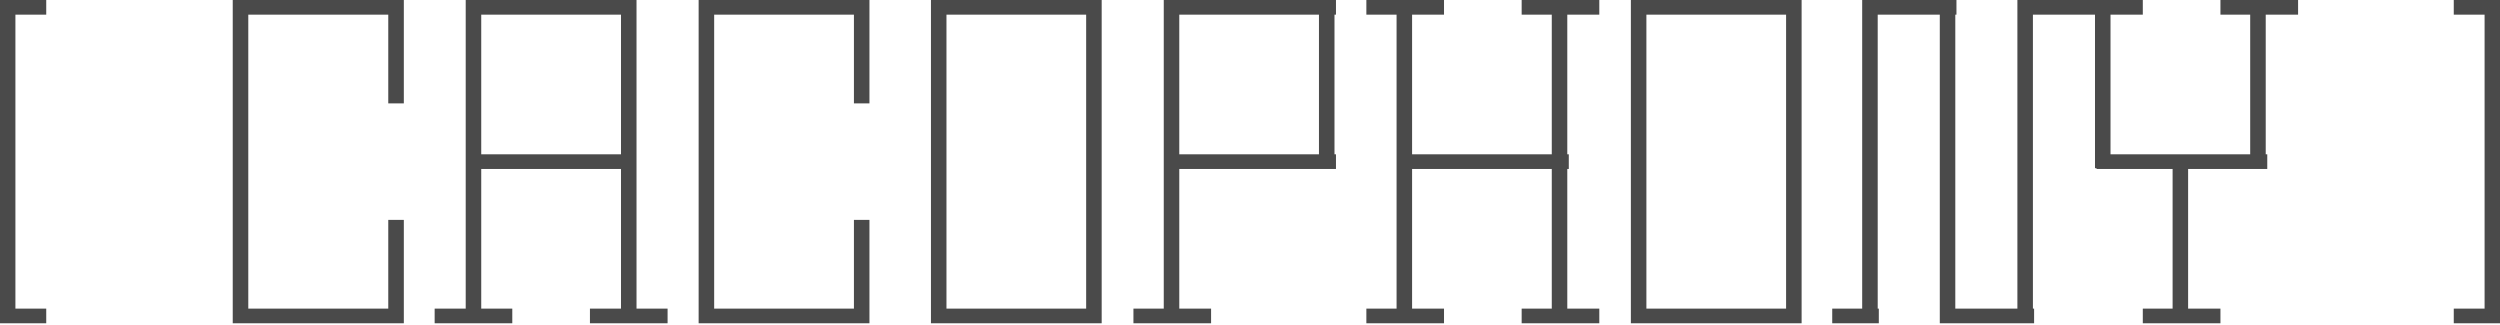 <?xml version="1.0" encoding="UTF-8" standalone="no"?>
<svg width="400px" height="52px" viewBox="0 0 400 52" version="1.1" xmlns="http://www.w3.org/2000/svg" xmlns:xlink="http://www.w3.org/1999/xlink">
    <!-- Generator: Sketch 49.1 (51147) - http://www.bohemiancoding.com/sketch -->
    <title>Combined Shape</title>
    <desc>Created with Sketch.</desc>
    <defs></defs>
    <g id="Page-1" stroke="none" stroke-width="1" fill="none" fill-rule="evenodd">
        <path d="M397.534,49.379 L397.534,2.345 L392.602,2.345 L392.602,0 L397.534,0 L400,0 L400,51.724 L397.534,51.724 L392.602,51.724 L392.602,49.379 L397.534,49.379 Z M288.258,2.345 L288.258,49.379 L288.258,51.724 L263.424,51.724 L260.94,51.724 L260.94,0 L263.424,0 L288.258,0 L288.258,2.345 Z M285.775,2.345 L263.424,2.345 L263.424,49.379 L285.775,49.379 L285.775,2.345 Z M337.682,24.689 L360.032,24.689 L360.032,2.345 L355.271,2.345 L355.271,0 L367.694,0 L367.694,2.345 L362.515,2.345 L362.515,24.689 L362.762,24.689 L362.762,27.035 L350.099,27.035 L350.099,49.379 L355.271,49.379 L355.271,51.724 L342.848,51.724 L342.848,49.379 L347.616,49.379 L347.616,27.035 L335.444,27.035 L335.444,26.911 L335.199,26.911 L335.199,2.345 L325.266,2.345 L325.266,49.379 L325.456,49.379 L325.456,51.724 L310.549,51.724 L310.366,51.724 L310.366,2.345 L300.433,2.345 L300.433,49.379 L300.61,49.379 L300.61,51.724 L293.157,51.724 L293.157,49.379 L297.95,49.379 L297.95,0 L298.126,0 L313.033,0 L313.033,2.345 L312.849,2.345 L312.849,49.379 L322.783,49.379 L322.783,0 L322.972,0 L342.848,0 L342.848,2.345 L337.682,2.345 L337.682,24.689 Z M250.767,27.035 L250.767,49.379 L255.888,49.379 L255.888,51.724 L243.465,51.724 L243.465,49.379 L248.284,49.379 L248.284,27.035 L225.934,27.035 L225.934,49.379 L231.042,49.379 L231.042,51.724 L218.619,51.724 L218.619,49.379 L223.451,49.379 L223.451,2.345 L218.619,2.345 L218.619,0 L231.042,0 L231.042,2.345 L225.934,2.345 L225.934,24.689 L248.284,24.689 L248.284,2.345 L243.465,2.345 L243.465,0 L255.888,0 L255.888,2.345 L250.767,2.345 L250.767,24.689 L251.006,24.689 L251.006,27.035 L250.767,27.035 Z M188.685,24.689 L211.034,24.689 L211.034,2.345 L188.685,2.345 L188.685,24.689 Z M188.685,27.035 L188.685,49.379 L193.773,49.379 L193.773,51.724 L181.35,51.724 L181.35,49.379 L186.201,49.379 L186.201,0 L188.685,0 L213.755,0 L213.755,2.345 L213.518,2.345 L213.518,24.689 L213.755,24.689 L213.755,27.035 L188.685,27.035 Z M176.268,2.345 L176.268,49.379 L176.268,51.724 L151.435,51.724 L148.952,51.724 L148.952,0 L151.435,0 L176.268,0 L176.268,2.345 Z M173.785,2.345 L151.435,2.345 L151.435,49.379 L173.785,49.379 L173.785,2.345 Z M136.628,2.345 L114.266,2.345 L114.266,49.379 L136.628,49.379 L136.628,35.182 L139.112,35.182 L139.112,49.379 L139.112,51.724 L114.266,51.724 L111.782,51.724 L111.782,0 L114.266,0 L139.112,0 L139.112,2.345 L139.112,16.542 L136.628,16.542 L136.628,2.345 Z M99.359,49.379 L99.359,27.035 L76.998,27.035 L76.998,49.379 L81.967,49.379 L81.967,51.724 L69.544,51.724 L69.544,49.379 L74.513,49.379 L74.513,0 L76.998,0 L99.359,0 L101.843,0 L101.843,49.379 L106.813,49.379 L106.813,51.724 L94.39,51.724 L94.39,49.379 L99.359,49.379 Z M76.998,24.689 L99.359,24.689 L99.359,2.345 L76.998,2.345 L76.998,24.689 Z M62.123,2.345 L39.726,2.345 L39.726,49.379 L62.123,49.379 L62.123,35.182 L64.612,35.182 L64.612,49.379 L64.612,51.724 L39.726,51.724 L37.238,51.724 L37.238,0 L39.726,0 L64.612,0 L64.612,2.345 L64.612,16.542 L62.123,16.542 L62.123,2.345 Z M2.466,51.724 L0,51.724 L0,0 L2.466,0 L7.398,0 L7.398,2.345 L2.466,2.345 L2.466,49.379 L7.398,49.379 L7.398,51.724 L2.466,51.724 Z" id="Combined-Shape" fill="#4A4A4A"></path>
    </g>
</svg>